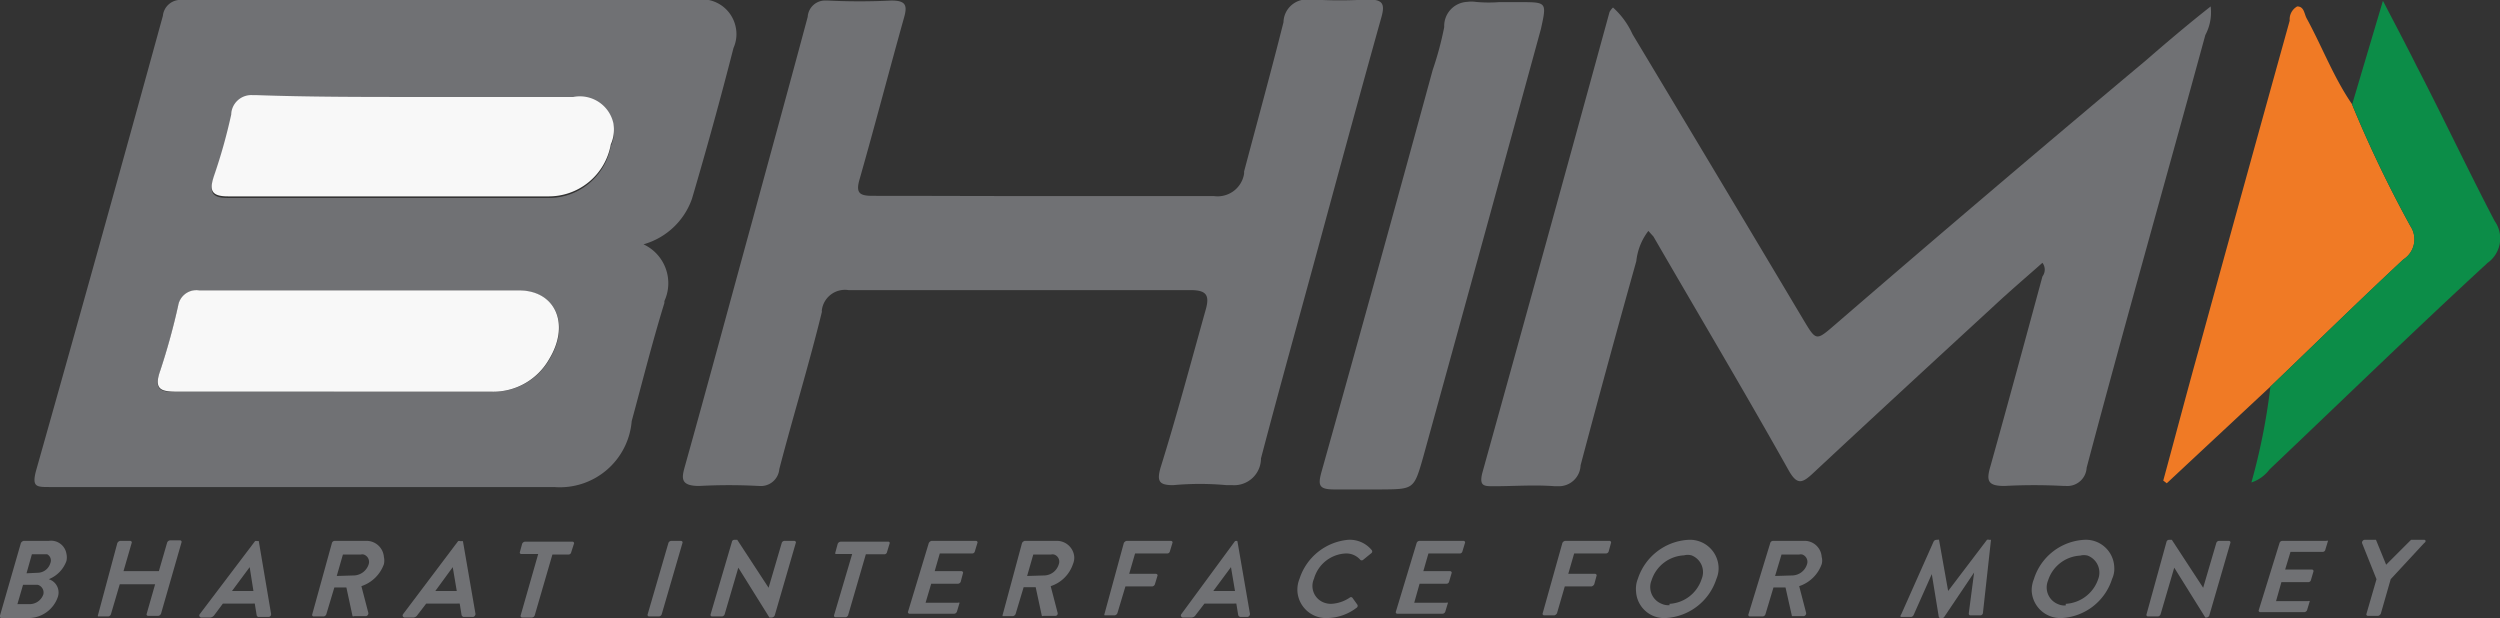<svg id="Layer_1" data-name="Layer 1" xmlns="http://www.w3.org/2000/svg" viewBox="0 0 93.32 23.07"><rect x="0" y="0" width="93.32" height="23.07" fill="#333333" stroke="none"/><defs><style>.cls-1{fill:#707174;}.cls-2{fill:#f07a25;}.cls-3{fill:#0c8d48;}.cls-4{fill:#f8f8f8;}</style></defs><path class="cls-1" d="M27.7,47.5a1.6,1.6,0,0,1,.78,2.12l0,.07c-.45,1.46-.82,2.94-1.22,4.41a2.69,2.69,0,0,1-2.9,2.46l-.24,0-18.58,0c-.5,0-.67,0-.52-.59q2.4-8.49,4.74-17a.66.66,0,0,1,.73-.59h0c6.38,0,12.75,0,19.13,0a1.29,1.29,0,0,1,1.52,1,1.26,1.26,0,0,1-.08.79c-.48,1.88-1,3.76-1.55,5.63A2.69,2.69,0,0,1,27.7,47.5ZM19.15,42c-2,0-4,0-5.93,0a.76.76,0,0,0-.89.6.5.5,0,0,0,0,.12A20.32,20.32,0,0,1,11.67,45c-.17.51-.14.77.52.77,4,0,8,0,11.94,0a2.35,2.35,0,0,0,2.35-1.94,1.27,1.27,0,0,0-.64-1.7,1.32,1.32,0,0,0-.76-.1Zm-3,11H22a2.4,2.4,0,0,0,2.18-1.19c.8-1.3.26-2.57-1.12-2.58H11.13a.7.7,0,0,0-.8.57h0a24.9,24.9,0,0,1-.67,2.43c-.25.71,0,.79.64.78,1.95,0,3.9,0,5.84,0Z" transform="translate(-3.68 -38.38)"/><path class="cls-1" d="M79.92,48.19c-.61.54-1.22,1.06-1.81,1.61-2.26,2.08-4.53,4.17-6.78,6.27-.38.35-.57.41-.87-.11C68.8,53,67.09,50.13,65.4,47.21L65.21,47a2.24,2.24,0,0,0-.45,1.13q-1.07,3.81-2.08,7.62a.81.81,0,0,1-.83.78l-.13,0c-.76-.06-1.52,0-2.29,0-.35,0-.54,0-.42-.49q2.39-8.59,4.75-17.21a.7.7,0,0,1,.13-.17,3,3,0,0,1,.73,1Q67.83,45,71,50.32c.48.8.47.79,1.19.17q5.79-5,11.61-9.87c.77-.67,1.55-1.33,2.4-2A1.81,1.81,0,0,1,86,39.69c-1.47,5.38-3,10.76-4.43,16.15a.72.72,0,0,1-.77.68h-.08a20.55,20.55,0,0,0-2.22,0c-.63,0-.68-.2-.52-.74.66-2.36,1.3-4.72,1.94-7.08A.42.42,0,0,0,79.92,48.19Z" transform="translate(-3.68 -38.38)"/><path class="cls-1" d="M42.76,45.7c2.08,0,4.16,0,6.24,0a1,1,0,0,0,1.12-.84s0-.05,0-.08c.49-1.85,1-3.7,1.47-5.57a.87.87,0,0,1,.91-.85l.16,0a15.73,15.73,0,0,0,2.06,0c.55,0,.68.13.52.68-.78,2.79-1.54,5.58-2.3,8.38s-1.48,5.37-2.19,8.07a1,1,0,0,1-1.06,1l-.22,0a10.91,10.91,0,0,0-2,0c-.53,0-.61-.15-.47-.65C47.6,53.92,48.11,52,48.67,50c.17-.57.09-.8-.58-.79q-6.36,0-12.73,0a.87.87,0,0,0-1,.73.22.22,0,0,0,0,.08c-.49,2-1.08,3.91-1.59,5.87a.69.69,0,0,1-.75.63H32a20.55,20.55,0,0,0-2.22,0c-.77,0-.64-.35-.51-.82.84-3,1.66-6.05,2.49-9.07.69-2.54,1.39-5.08,2.07-7.62a.65.65,0,0,1,.68-.61h.07a23.42,23.42,0,0,0,2.37,0c.55,0,.61.18.47.66-.56,2-1.08,4-1.65,6-.16.53,0,.63.48.63C38.39,45.69,40.57,45.7,42.76,45.7Z" transform="translate(-3.68 -38.38)"/><path class="cls-1" d="M59.63,38.46h.79c1,0,1,0,.78,1q-2.19,8-4.4,16c-.34,1.19-.35,1.18-1.57,1.19-.58,0-1.16,0-1.74,0s-.62-.15-.48-.66q2.1-7.49,4.15-15a12.15,12.15,0,0,0,.43-1.6.9.9,0,0,1,.86-.94,1.1,1.1,0,0,1,.31,0A5.06,5.06,0,0,0,59.63,38.46Z" transform="translate(-3.68 -38.38)"/><path class="cls-2" d="M88.43,52.81l-3.87,3.61-.13-.1c.45-1.65.88-3.29,1.34-4.94q1.68-6.12,3.38-12.23a.55.55,0,0,1,.28-.53c.26,0,.26.27.35.44.58,1.06,1,2.19,1.69,3.2a45.2,45.2,0,0,0,2.18,4.55.89.89,0,0,1-.25,1.25h0C91.71,49.63,90.08,51.23,88.43,52.81Z" transform="translate(-3.68 -38.38)"/><path class="cls-3" d="M88.43,52.81c1.65-1.58,3.28-3.18,4.95-4.74a.89.89,0,0,0,.28-1.24v0a45.2,45.2,0,0,1-2.18-4.55l1.15-3.87c.48.92.88,1.68,1.26,2.44,1,1.93,1.91,3.87,2.91,5.78a1.12,1.12,0,0,1-.26,1.56.1.1,0,0,0,0,0c-2.75,2.53-5.43,5.14-8.14,7.71a1.39,1.39,0,0,1-.68.49A23.3,23.3,0,0,0,88.43,52.81Z" transform="translate(-3.68 -38.38)"/><path class="cls-1" d="M57.33,58.83a.33.33,0,0,1-.36-.11C57.13,58.63,57.26,58.62,57.33,58.83Z" transform="translate(-3.68 -38.38)"/><path class="cls-4" d="M19.15,42h5.93a1.28,1.28,0,0,1,1.5,1,1.36,1.36,0,0,1-.1.77,2.35,2.35,0,0,1-2.35,1.94c-4,0-8,0-11.94,0-.66,0-.69-.26-.52-.77a20.32,20.32,0,0,0,.64-2.28.75.75,0,0,1,.78-.73h.13C15.19,42,17.17,42,19.15,42Z" transform="translate(-3.68 -38.38)"/><path class="cls-4" d="M16.14,53c-1.94,0-3.89,0-5.84,0-.6,0-.89-.07-.64-.78a24.9,24.9,0,0,0,.67-2.43.69.69,0,0,1,.79-.57H23.05c1.38,0,1.92,1.28,1.12,2.58A2.4,2.4,0,0,1,22,53Z" transform="translate(-3.68 -38.38)"/><path class="cls-1" d="M4.46,58.65a.16.16,0,0,1,.1-.08H5.5a.58.58,0,0,1,.66.48.62.62,0,0,1,0,.27A1.15,1.15,0,0,1,5.5,60a.52.52,0,0,1,.34.66h0a1.16,1.16,0,0,1-1.11.79h-1s-.05,0-.06-.06,0,0,0,0Zm.36,2.28a.54.54,0,0,0,.48-.37.3.3,0,0,0-.21-.35H4.54l-.21.72Zm.28-1.17a.5.5,0,0,0,.46-.36.26.26,0,0,0-.12-.33l-.13,0H4.87l-.2.71Z" transform="translate(-3.68 -38.38)"/><path class="cls-1" d="M8.06,58.65a.16.16,0,0,1,.1-.08h.38a.06.06,0,0,1,.06.06v0l-.31,1.07H9.61l.31-1.07a.13.13,0,0,1,.11-.08h.37a.06.06,0,0,1,.06.06v0l-.77,2.68a.14.14,0,0,1-.1.08H9.21a.06.06,0,0,1-.06-.06v0l.32-1.12H8.15l-.33,1.12a.12.12,0,0,1-.1.08H7.34a.06.06,0,0,1,0-.06v0Z" transform="translate(-3.68 -38.38)"/><path class="cls-1" d="M11.14,61.3l2.06-2.72a.1.1,0,0,1,.08,0h0a.07.07,0,0,1,.06,0h0l.46,2.72a.1.1,0,0,1-.09.11h-.36a.08.08,0,0,1-.09-.07s0,0,0,0l-.07-.43H12l-.32.43a.22.22,0,0,1-.14.09h-.36C11.12,61.41,11.1,61.35,11.14,61.3Zm2-.86L13,59.55h0l-.66.89Z" transform="translate(-3.68 -38.38)"/><path class="cls-1" d="M16.07,58.65a.11.11,0,0,1,.1-.08h1.16a.65.65,0,0,1,.68.6.61.61,0,0,1,0,.27,1.34,1.34,0,0,1-.84.82l.26,1a.11.11,0,0,1-.09.12h-.44a.07.07,0,0,1-.06,0l-.23-1.07h-.45l-.3,1a.12.12,0,0,1-.1.08h-.37a.06.06,0,0,1-.06-.06v0Zm.84,1.21a.6.6,0,0,0,.53-.41.29.29,0,0,0-.18-.37.2.2,0,0,0-.11,0h-.67l-.23.8Z" transform="translate(-3.68 -38.38)"/><path class="cls-1" d="M18.73,61.3l2.05-2.72a.1.1,0,0,1,.08,0h.05s.05,0,.05,0h0l.47,2.72a.12.12,0,0,1-.09.11H21a.1.1,0,0,1-.09-.07v0l-.07-.43H19.59l-.33.43a.19.19,0,0,1-.14.09h-.35C18.71,61.41,18.69,61.35,18.73,61.3Zm2-.86-.15-.89h0l-.65.89Z" transform="translate(-3.68 -38.38)"/><path class="cls-1" d="M23.77,59.06h-.63a.06.06,0,0,1-.06-.05s0,0,0,0l.09-.33a.13.13,0,0,1,.1-.08h1.78a.06.06,0,0,1,.06.06v0L25,59a.1.1,0,0,1-.1.08H24.3l-.66,2.27a.12.12,0,0,1-.1.08h-.37a.06.06,0,0,1-.06-.06v0Z" transform="translate(-3.68 -38.38)"/><path class="cls-1" d="M28.63,58.65a.12.12,0,0,1,.1-.08h.37a.06.06,0,0,1,.06.06v0l-.78,2.68a.12.12,0,0,1-.1.08h-.37a.06.06,0,0,1-.06-.06v0Z" transform="translate(-3.68 -38.38)"/><path class="cls-1" d="M31,58.61a.09.09,0,0,1,.09-.08h.11l1.17,1.79h0l.49-1.67a.11.11,0,0,1,.1-.08h.37a.06.06,0,0,1,.06.06v0l-.79,2.72a.14.14,0,0,1-.1.08h-.1l-1.16-1.86h0l-.51,1.74a.12.12,0,0,1-.1.08h-.37a.06.06,0,0,1-.06-.06v0Z" transform="translate(-3.68 -38.38)"/><path class="cls-1" d="M35.49,59.06h-.63a0,0,0,0,1,0-.05v0l.09-.33a.13.13,0,0,1,.11-.08h1.77a.05.05,0,0,1,.06.06s0,0,0,0l-.1.33a.1.1,0,0,1-.1.08H36l-.66,2.27a.12.12,0,0,1-.1.08h-.37a.06.06,0,0,1-.06-.06v0Z" transform="translate(-3.68 -38.38)"/><path class="cls-1" d="M38.35,58.65a.16.16,0,0,1,.1-.08h1.66a.06.06,0,0,1,.06.06v0l-.1.33a.1.1,0,0,1-.1.08H38.76l-.19.66h1a.06.06,0,0,1,.06.06v0l-.09.34a.12.12,0,0,1-.1.07h-1l-.21.71h1.21a.06.06,0,0,1,.06,0v0l-.1.33a.12.12,0,0,1-.1.08H37.63s-.05,0-.06-.06,0,0,0,0Z" transform="translate(-3.68 -38.38)"/><path class="cls-1" d="M41.83,58.65a.16.16,0,0,1,.1-.08H43.1a.65.65,0,0,1,.68.6.62.62,0,0,1-.05.27,1.3,1.3,0,0,1-.83.82l.26,1a.09.09,0,0,1-.09.11h-.44a.07.07,0,0,1-.06,0l-.23-1.07h-.45l-.3,1a.14.14,0,0,1-.1.08h-.38a.06.06,0,0,1,0-.06v0Zm.85,1.21a.58.58,0,0,0,.52-.41.28.28,0,0,0-.17-.37.25.25,0,0,0-.12,0h-.66l-.23.8Z" transform="translate(-3.68 -38.38)"/><path class="cls-1" d="M45.63,58.65a.16.16,0,0,1,.1-.08h1.66a.06.06,0,0,1,.06.06v0l-.1.33a.1.1,0,0,1-.1.08h-1.2l-.22.76h1a.06.06,0,0,1,.06.06v0l-.1.33a.12.12,0,0,1-.1.08h-1l-.3,1a.14.14,0,0,1-.1.08h-.38a.06.06,0,0,1,0-.06v0Z" transform="translate(-3.68 -38.38)"/><path class="cls-1" d="M47.78,61.3l2-2.72a.11.11,0,0,1,.09,0h0a0,0,0,0,1,0,0h0l.47,2.72a.12.12,0,0,1-.09.11H50a.1.1,0,0,1-.1-.07v0l-.07-.43H48.64l-.33.43a.19.19,0,0,1-.14.09h-.35C47.76,61.41,47.74,61.35,47.78,61.3Zm2-.86-.15-.89h0l-.66.89Z" transform="translate(-3.68 -38.38)"/><path class="cls-1" d="M54,58.53a1.06,1.06,0,0,1,.88.38.08.08,0,0,1,0,.11h0l-.32.26a.08.08,0,0,1-.1,0h0a.69.69,0,0,0-.55-.24,1.29,1.29,0,0,0-1.18.94.66.66,0,0,0,.34.88.73.73,0,0,0,.3.06,1.35,1.35,0,0,0,.69-.23.07.07,0,0,1,.1,0l.18.25a.09.09,0,0,1,0,.11,1.85,1.85,0,0,1-1.1.4,1.07,1.07,0,0,1-1.13-1,1.09,1.09,0,0,1,.08-.47A2.11,2.11,0,0,1,54,58.53Z" transform="translate(-3.68 -38.38)"/><path class="cls-1" d="M56.56,58.65a.12.12,0,0,1,.1-.08h1.65a.06.06,0,0,1,.06.06v0l-.1.33a.1.1,0,0,1-.1.08H57l-.19.66h1a.06.06,0,0,1,.06.06v0l-.1.34a.1.1,0,0,1-.1.07h-1l-.2.71h1.2a.06.06,0,0,1,.06,0v0l-.1.33a.12.12,0,0,1-.1.08H55.84a.06.06,0,0,1-.06-.06v0Z" transform="translate(-3.68 -38.38)"/><path class="cls-1" d="M62,58.65a.14.14,0,0,1,.1-.08h1.66a.06.06,0,0,1,.06.06v0l-.09.33a.11.11,0,0,1-.1.08H62.44l-.22.76h1a.06.06,0,0,1,.06.06v0l-.09.33a.16.16,0,0,1-.1.08h-1l-.29,1a.16.16,0,0,1-.1.08h-.38a.06.06,0,0,1-.06-.06v0Z" transform="translate(-3.68 -38.38)"/><path class="cls-1" d="M66.71,58.53a1.07,1.07,0,0,1,1.12,1,1,1,0,0,1-.08.46,2.11,2.11,0,0,1-1.89,1.46,1.05,1.05,0,0,1-1.11-1,1,1,0,0,1,.07-.47A2.11,2.11,0,0,1,66.71,58.53ZM66,60.92a1.34,1.34,0,0,0,1.2-.93.67.67,0,0,0-.38-.88.56.56,0,0,0-.28,0,1.34,1.34,0,0,0-1.21.93.67.67,0,0,0,.38.88.58.58,0,0,0,.29.05Z" transform="translate(-3.68 -38.38)"/><path class="cls-1" d="M69.76,58.65a.11.11,0,0,1,.1-.08H71a.64.64,0,0,1,.68.6.5.5,0,0,1,0,.27,1.34,1.34,0,0,1-.84.82l.26,1a.11.11,0,0,1-.09.12h-.44s0,0,0,0l-.24-1.07h-.45l-.3,1a.12.12,0,0,1-.1.08H69a.06.06,0,0,1-.06-.06v0Zm.84,1.21a.59.59,0,0,0,.53-.41.29.29,0,0,0-.17-.37.25.25,0,0,0-.12,0h-.66l-.24.8Z" transform="translate(-3.68 -38.38)"/><path class="cls-1" d="M75.86,58.59a.13.13,0,0,1,.1-.06H76a.07.07,0,0,1,.06,0l.34,1.91h0l1.45-1.91a.12.12,0,0,1,.08,0H78s0,0,0,0a0,0,0,0,1,0,0l-.3,2.72a.1.1,0,0,1-.1.1h-.37s-.06,0-.06-.07l.2-1.53h0L76.26,61.4a.09.09,0,0,1-.08.05h-.07a.06.06,0,0,1-.06-.05l-.26-1.59h0l-.68,1.53a.13.13,0,0,1-.09.07h-.37s-.07,0,0-.1Z" transform="translate(-3.68 -38.38)"/><path class="cls-1" d="M81.48,58.53a1.06,1.06,0,0,1,1.12,1,.9.9,0,0,1-.08.46,2.09,2.09,0,0,1-1.88,1.46,1.07,1.07,0,0,1-1.12-1A1.09,1.09,0,0,1,79.6,60,2.09,2.09,0,0,1,81.48,58.53Zm-.69,2.39A1.36,1.36,0,0,0,82,60a.68.68,0,0,0-.39-.88.54.54,0,0,0-.28,0,1.33,1.33,0,0,0-1.2.93.67.67,0,0,0,.37.88.58.58,0,0,0,.29.05Z" transform="translate(-3.68 -38.38)"/><path class="cls-1" d="M84.55,58.61a.1.1,0,0,1,.1-.08h.1l1.17,1.79h0l.49-1.67a.11.11,0,0,1,.1-.08h.37a.06.06,0,0,1,.06.06v0l-.79,2.72a.12.12,0,0,1-.1.08H86l-1.16-1.86h0l-.51,1.74a.12.12,0,0,1-.1.08h-.37a.06.06,0,0,1-.06-.06v0Z" transform="translate(-3.68 -38.38)"/><path class="cls-1" d="M88.77,58.65a.11.11,0,0,1,.1-.08h1.65a.06.06,0,0,1,.06,0v0l-.1.33a.1.1,0,0,1-.1.08h-1.2l-.2.66h1a.06.06,0,0,1,.06.06v0l-.1.34a.1.1,0,0,1-.1.07h-1l-.2.71h1.2a.06.06,0,0,1,.06,0v0l-.1.33a.12.12,0,0,1-.1.08H88.05a.06.06,0,0,1-.06-.06v0Z" transform="translate(-3.68 -38.38)"/><path class="cls-1" d="M92.39,60l-.54-1.35a.11.11,0,0,1,.09-.12h.43a.07.07,0,0,1,0,0l.38.93.93-.93.07,0h.42c.06,0,.08.07,0,.12L92.92,60l-.37,1.29a.16.16,0,0,1-.1.08h-.38a.06.06,0,0,1-.06-.06v0Z" transform="translate(-3.68 -38.38)"/></svg>